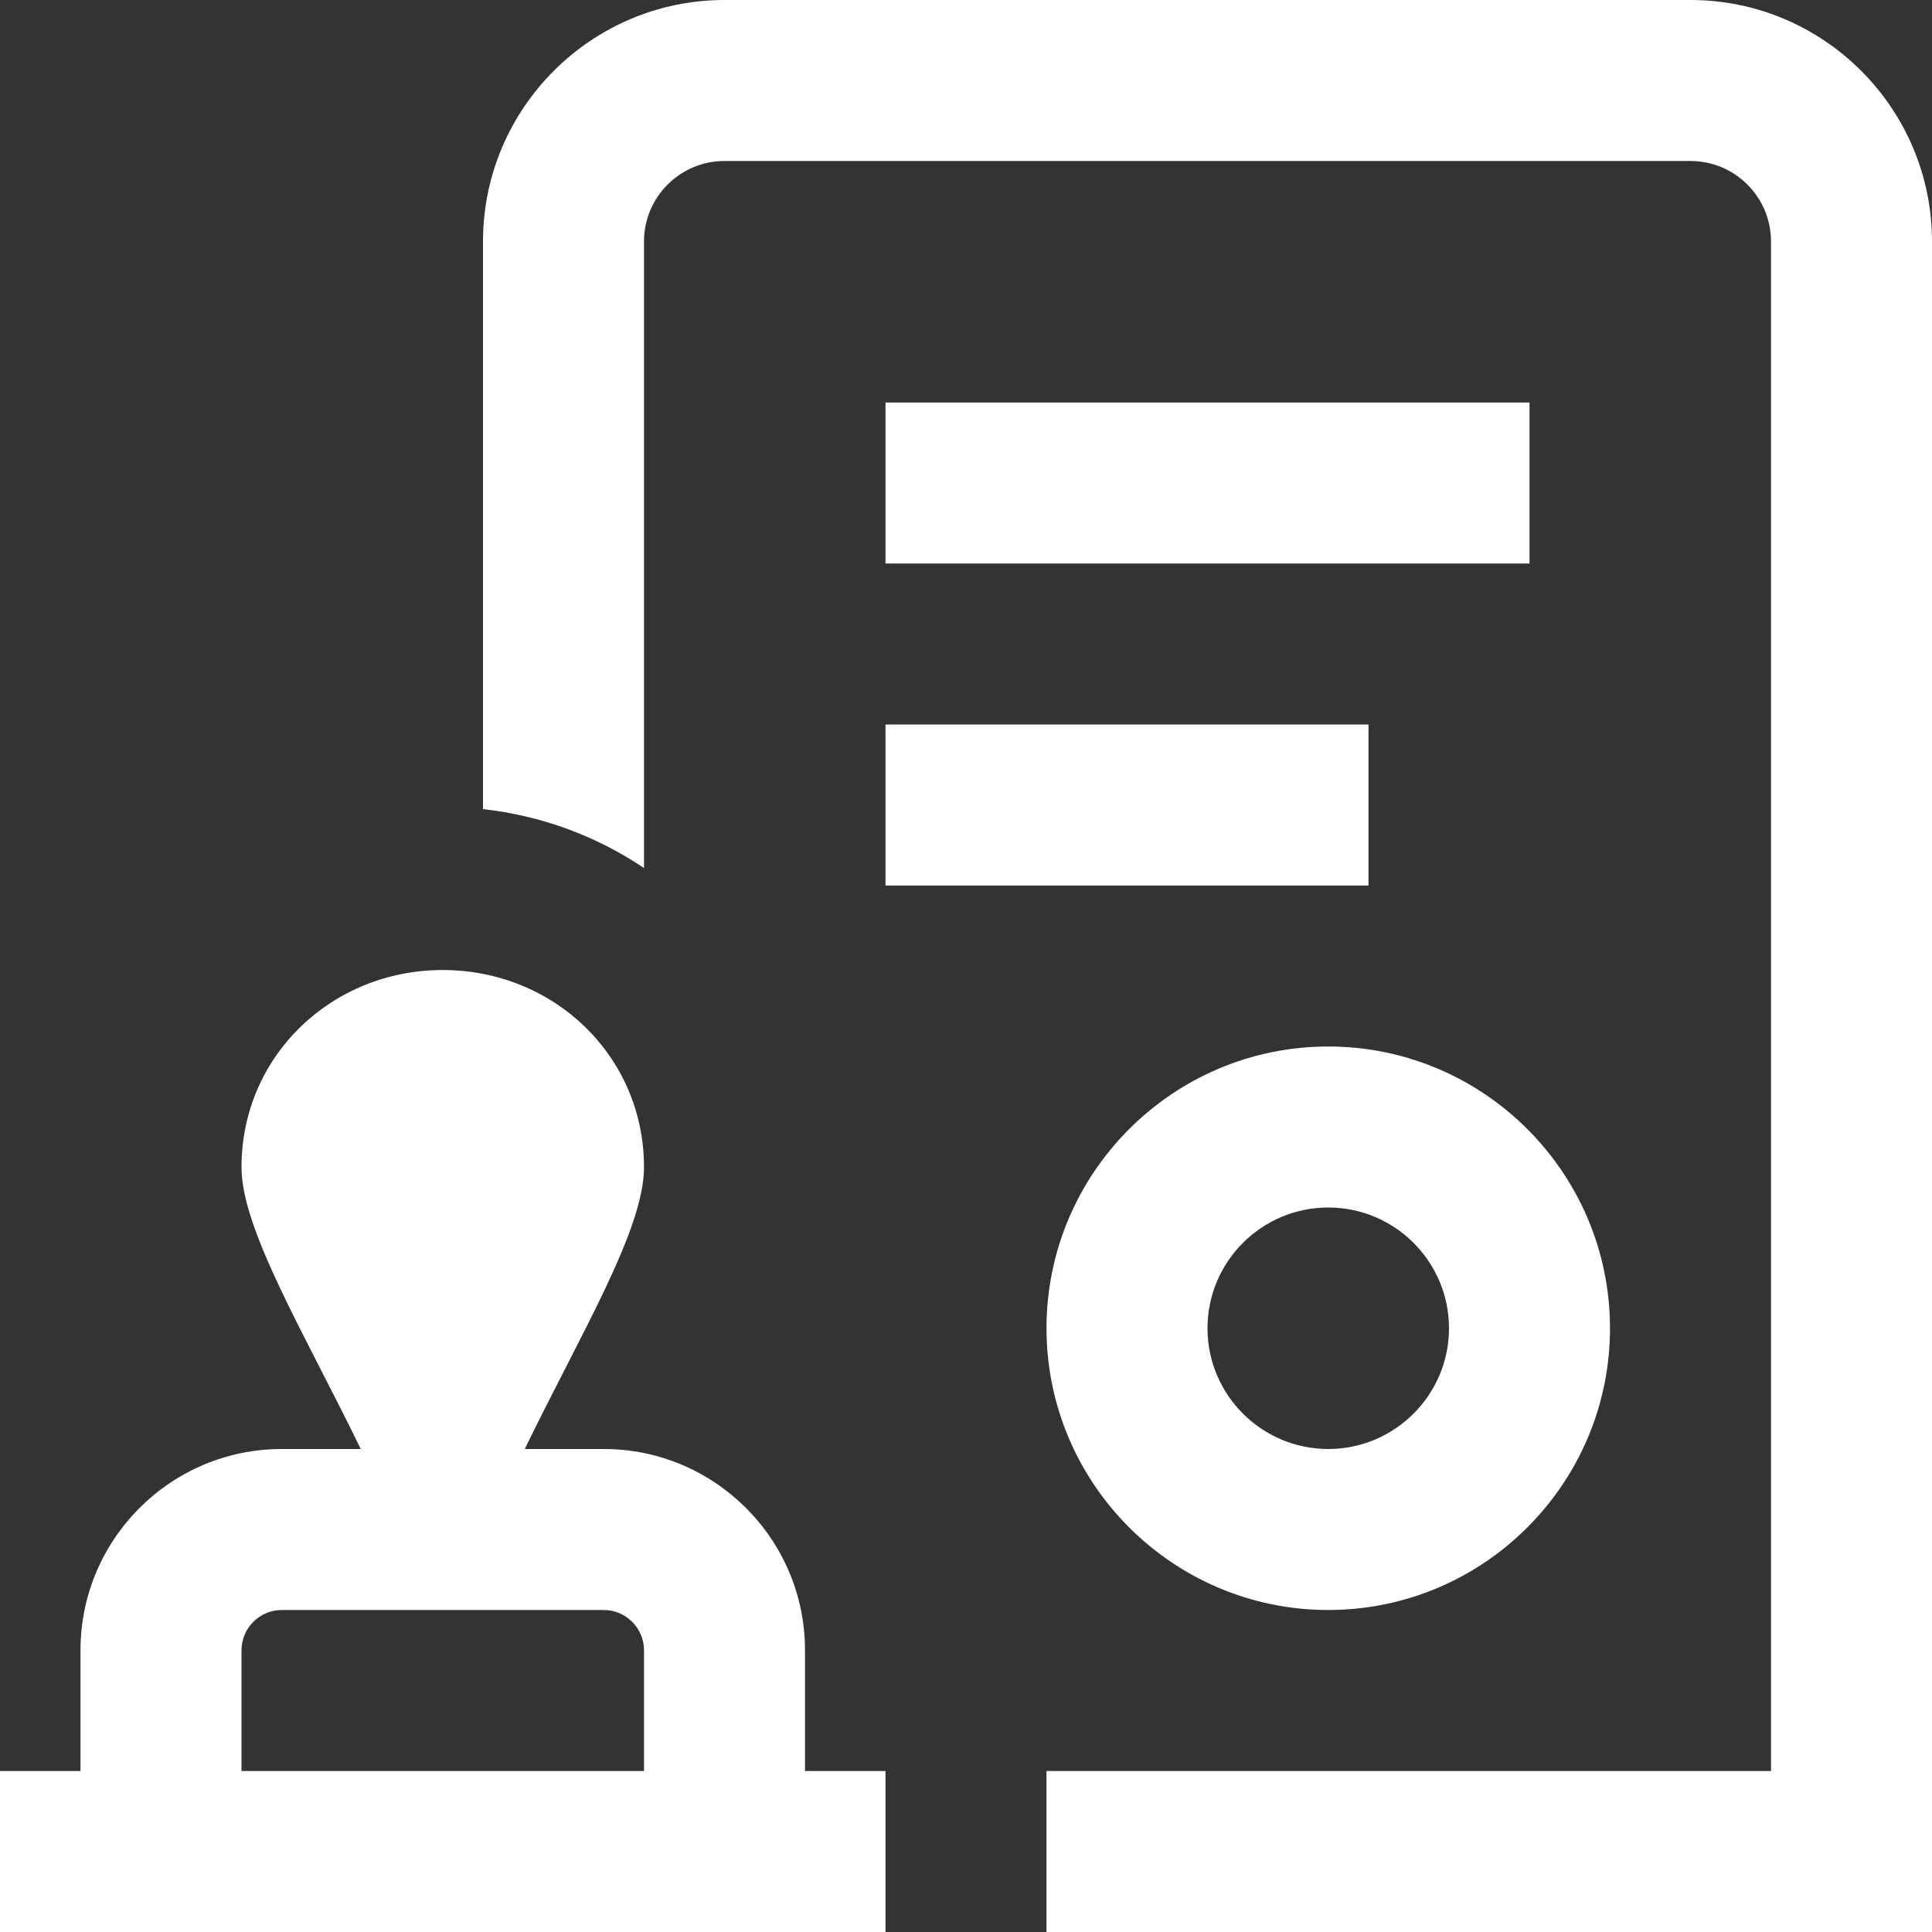 <?xml version="1.0" encoding="UTF-8"?>
<svg xmlns="http://www.w3.org/2000/svg" id="Layer_1" data-name="Layer 1" viewBox="0 0 24 24">
  <rect x="0" y="0" width="24" height="24" fill="#333333" stroke="none"/>
  <path fill="white" d="m24,3v21h-11v-2h9V3c0-.552-.448-1-1-1h-12c-.552,0-1,.448-1,1v7.783c-.583-.392-1.263-.65-2-.732V3c0-1.654,1.346-3,3-3h12c1.654,0,3,1.346,3,3Zm-13,4h8v-2h-8v2Zm0,4h6v-2h-6v2Zm9,5.5c0,1.93-1.57,3.5-3.5,3.5s-3.5-1.57-3.5-3.5,1.57-3.5,3.5-3.5,3.5,1.57,3.5,3.5Zm-2,0c0-.827-.673-1.5-1.5-1.5s-1.5.673-1.5,1.5.673,1.5,1.5,1.5,1.5-.673,1.5-1.5Zm-8,5.5h1v2H0v-2h1v-1.5c0-1.379,1.121-2.5,2.5-2.5h.981c-.692-1.427-1.481-2.724-1.481-3.5,0-1.381,1.119-2.45,2.5-2.45s2.5,1.069,2.5,2.45c0,.776-.789,2.073-1.481,3.5h.981c1.379,0,2.5,1.121,2.5,2.5v1.5Zm-7,0h5v-1.5c0-.275-.225-.5-.5-.5H3.5c-.275,0-.5.225-.5.5v1.5Z"/>
</svg>
